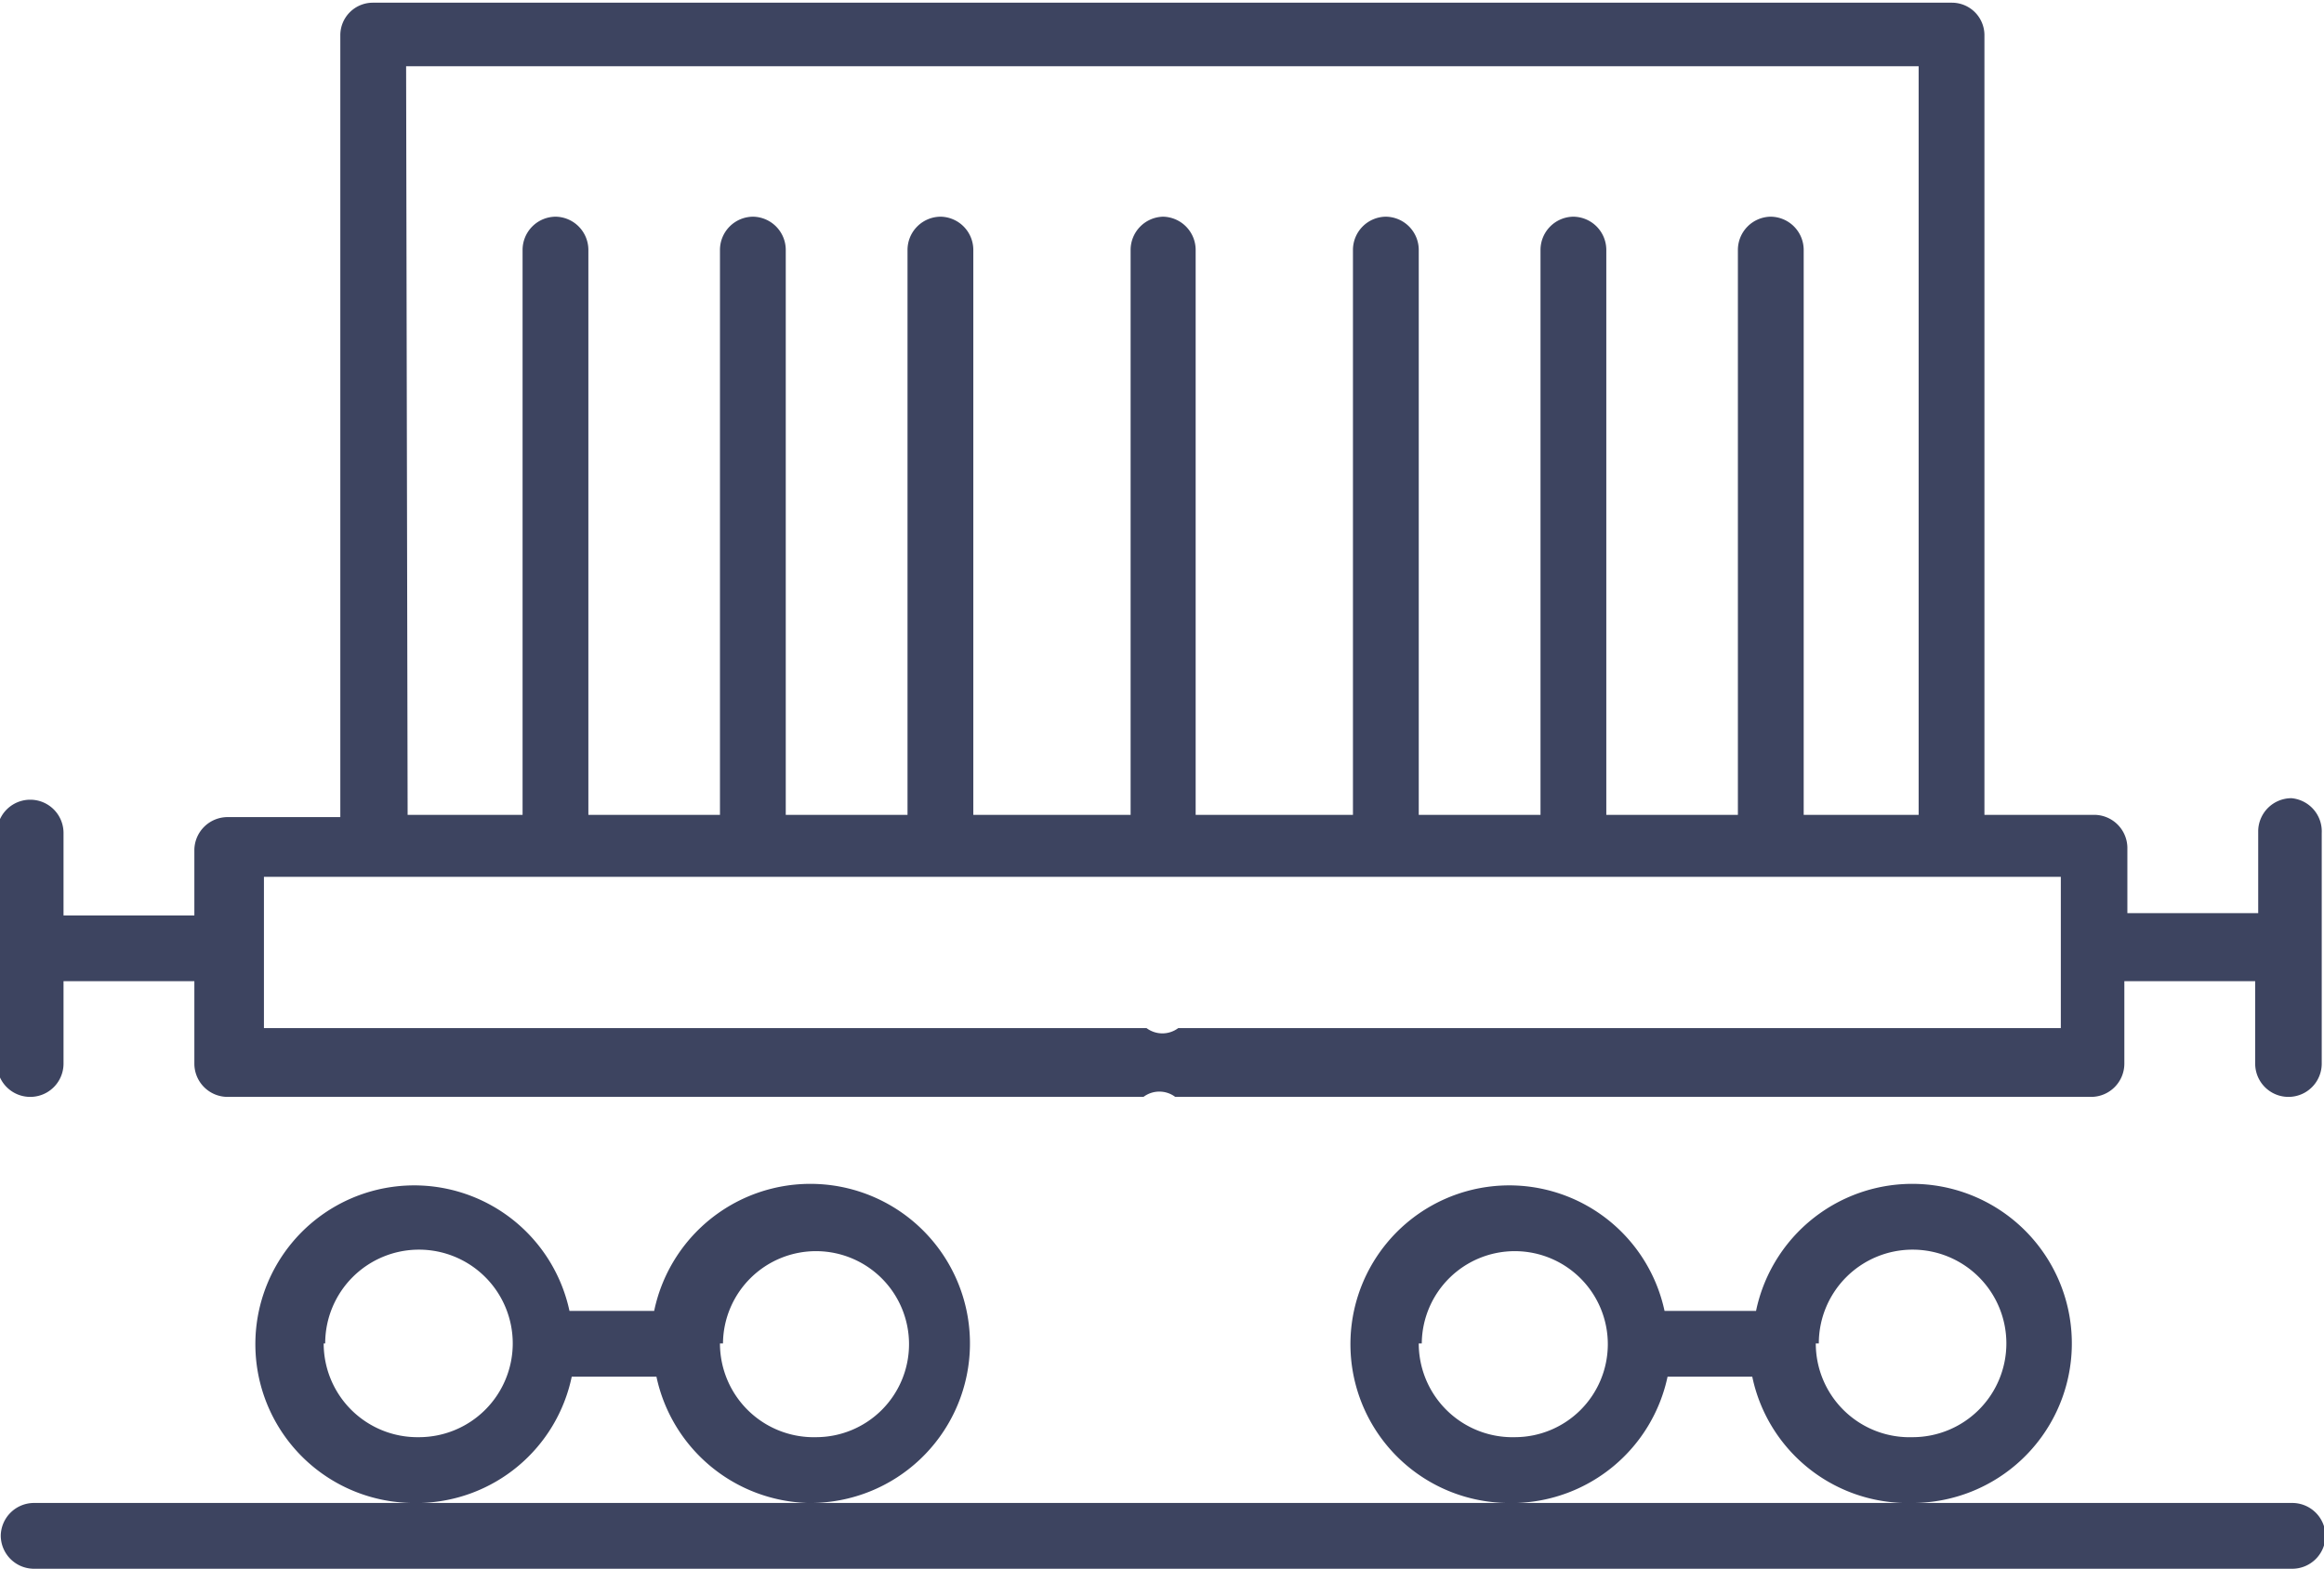<svg xmlns="http://www.w3.org/2000/svg" width="10.84mm" height="7.32mm" viewBox="0 0 30.73 20.74"><path d="M155.29,672.41h-5a2.11,2.11,0,1,0-2.08-2.54H147a2.1,2.1,0,1,0-2.08,2.54h-9.2a2.11,2.11,0,1,0-2.08-2.54h-1.12a2.1,2.1,0,1,0-2.08,2.54h-5a.44.44,0,0,0-.44.43.44.44,0,0,0,.44.44h29.86a.44.44,0,0,0,.44-.44A.44.44,0,0,0,155.29,672.41Zm-26-2.11a1.24,1.24,0,1,1,1.24,1.24A1.24,1.24,0,0,1,129.27,670.3Zm1.26,2.11a2.1,2.1,0,0,0,2-1.67h1.12a2.11,2.11,0,0,0,2,1.67Zm4-2.11a1.23,1.23,0,1,1,1.23,1.24A1.24,1.24,0,0,1,134.51,670.3Zm9.24,0a1.23,1.23,0,1,1,1.23,1.24A1.24,1.24,0,0,1,143.75,670.3Zm1.25,2.11a2.11,2.11,0,0,0,2-1.67h1.12a2.1,2.1,0,0,0,2,1.67Zm4-2.11a1.24,1.24,0,1,1,1.24,1.24A1.24,1.24,0,0,1,149,670.3Z" transform="translate(-124.99 -652.54)" style="fill:#3d4460"/><path d="M155.29,663.09a.44.44,0,0,0-.44.43v1.09h-1.73v-.87a.44.44,0,0,0-.44-.43h-1.45V653a.43.43,0,0,0-.43-.43H129.92a.43.43,0,0,0-.43.43v10.34H128a.44.44,0,0,0-.44.43v.87h-1.73v-1.09a.44.44,0,0,0-.88,0v3.05a.44.44,0,1,0,.88,0v-1.09h1.73v1.09a.44.44,0,0,0,.44.44h12.11a.35.35,0,0,1,.42,0h12.11a.44.44,0,0,0,.44-.44v-1.09h1.73v1.09a.44.44,0,0,0,.88,0v-3.05A.44.44,0,0,0,155.29,663.09Zm-24.93-9.68h20v9.9h-1.52v-7.47a.44.44,0,0,0-.44-.44.44.44,0,0,0-.43.44v7.47h-1.74v-7.47a.44.44,0,0,0-.44-.44.44.44,0,0,0-.43.44v7.47h-1.61v-7.47a.44.44,0,0,0-.44-.44.44.44,0,0,0-.43.44v7.47H140.8v-7.47a.44.44,0,0,0-.43-.44h0a.44.44,0,0,0-.43.44v7.47h-2.08v-7.47a.44.44,0,0,0-.43-.44.44.44,0,0,0-.44.44v7.47h-1.61v-7.47a.44.44,0,0,0-.43-.44.44.44,0,0,0-.44.44v7.47h-1.74v-7.47a.44.44,0,0,0-.43-.44.44.44,0,0,0-.44.44v7.47h-1.52Zm21.88,12.72H140.57a.35.35,0,0,1-.42,0H128.48v-2h23.76Z" transform="translate(-124.99 -652.54)" style="fill:#3d4460"/></svg>